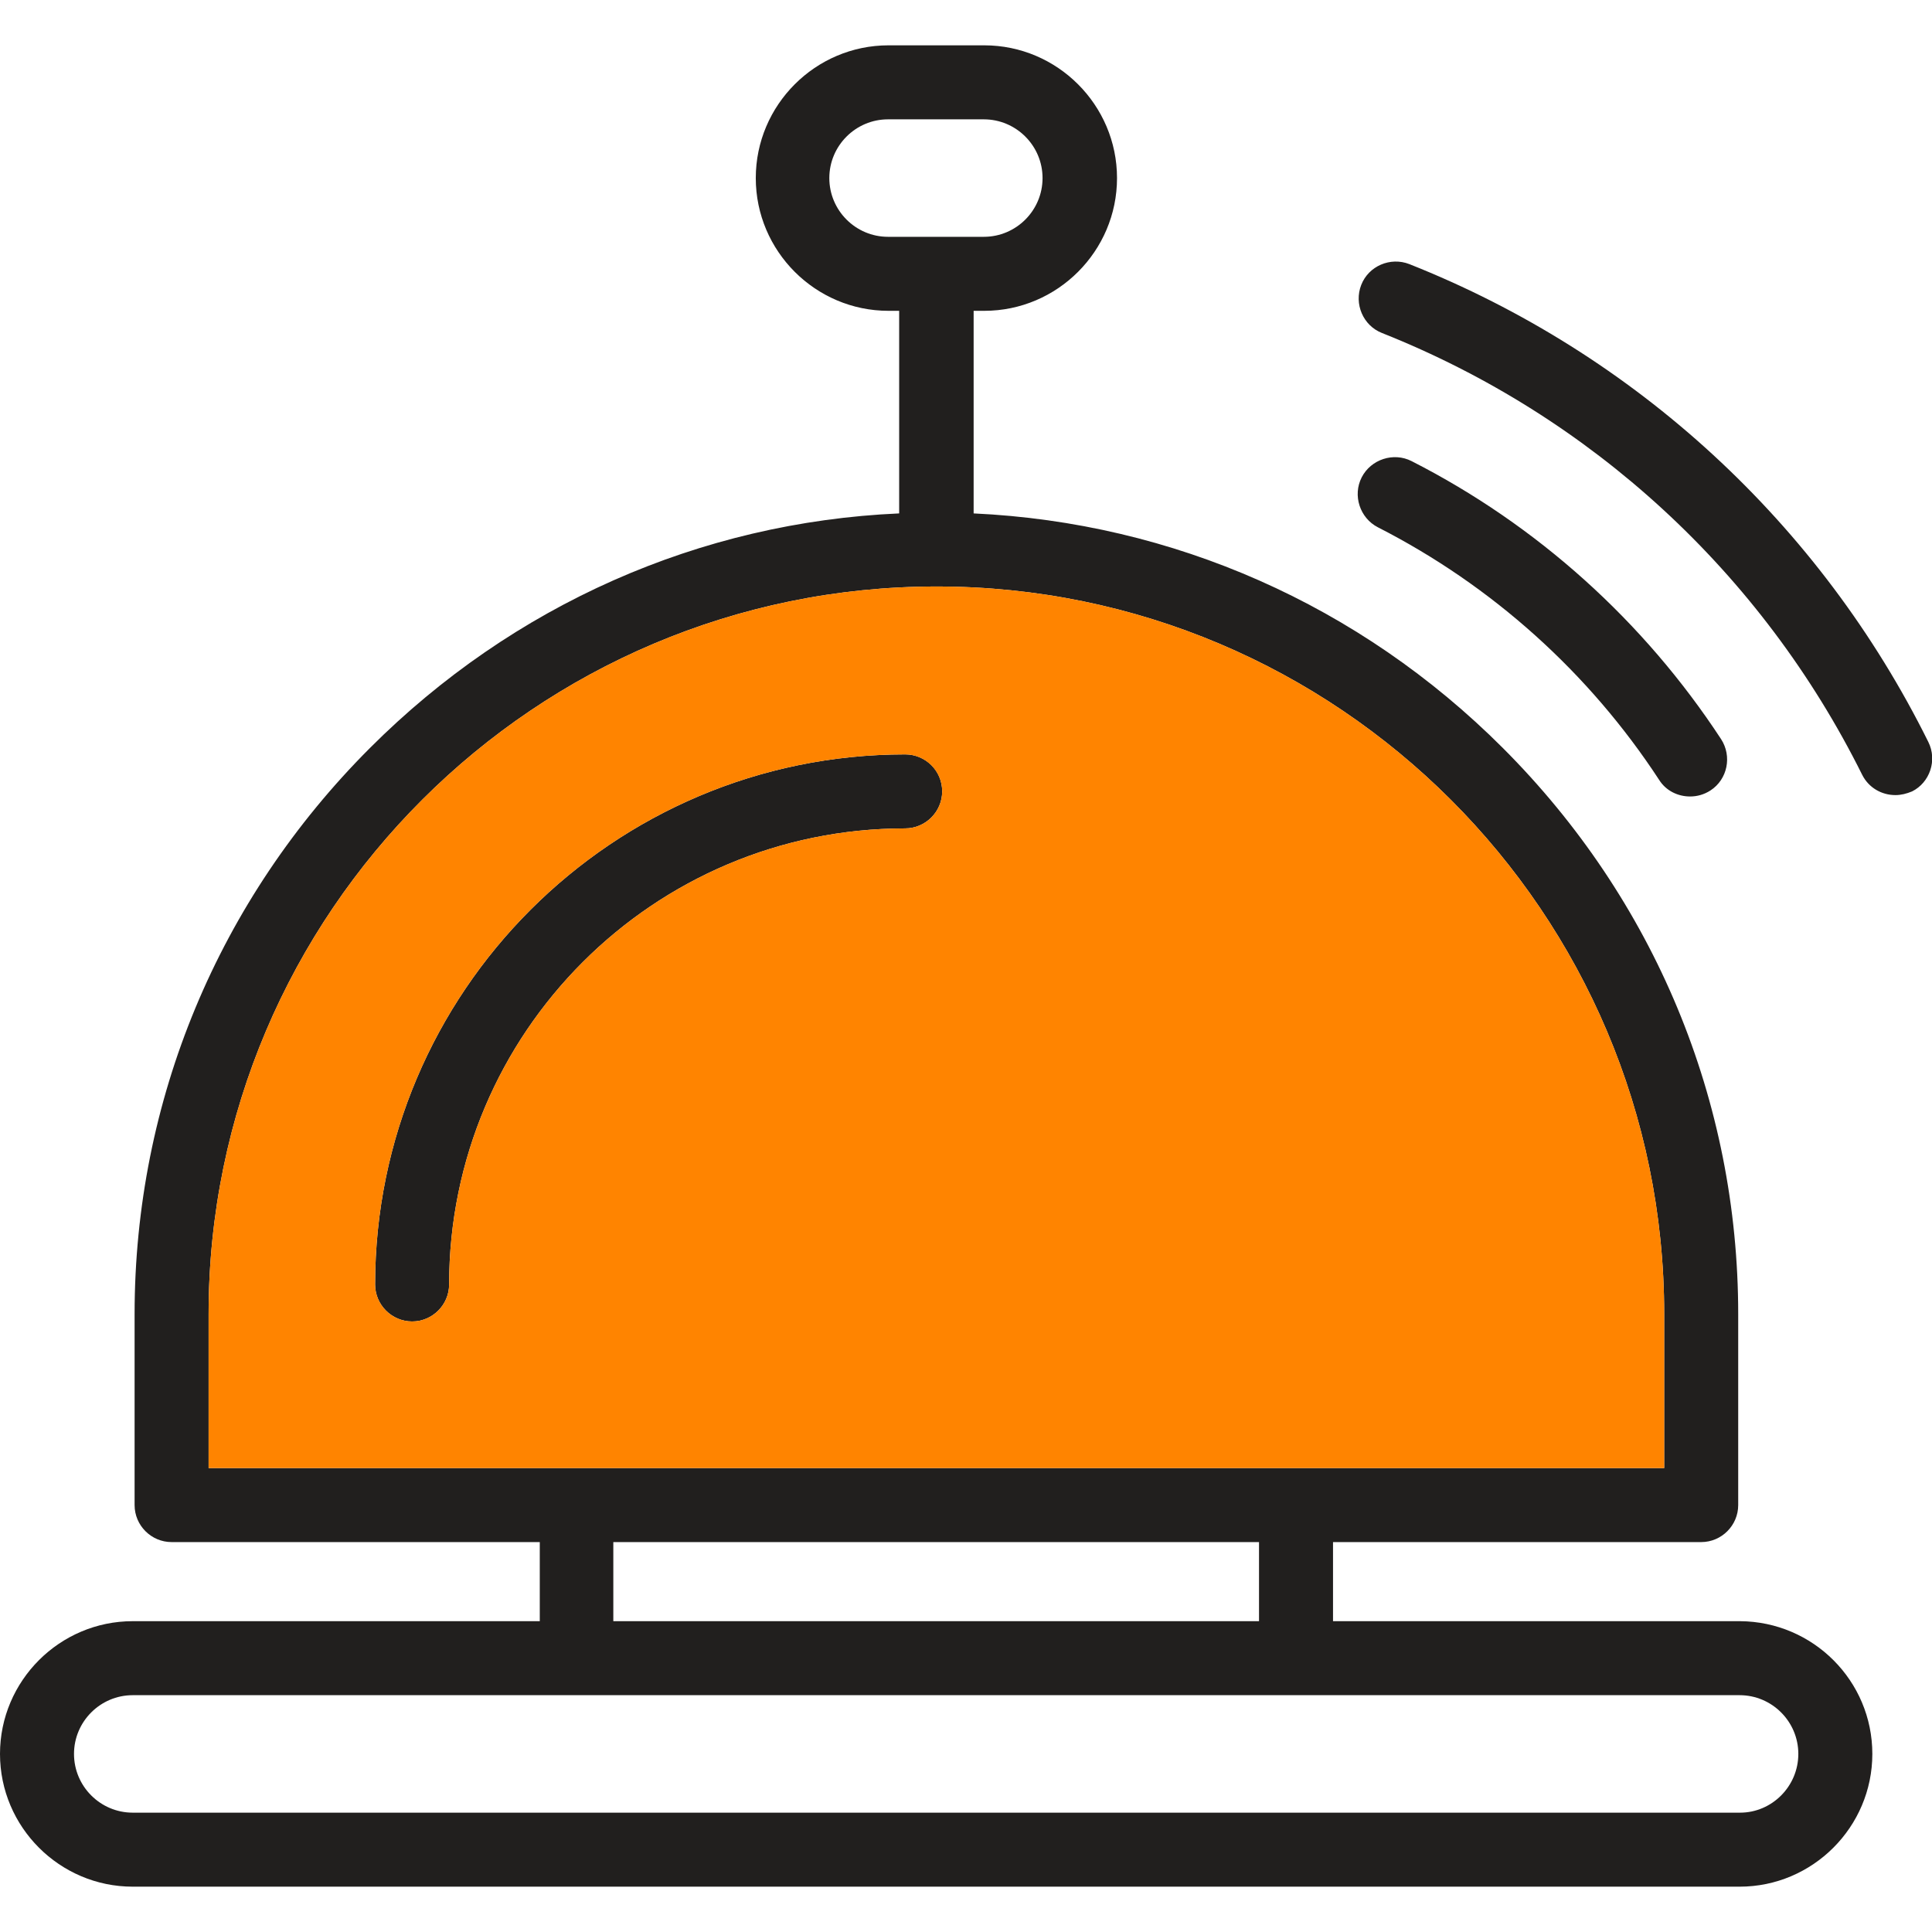 <?xml version="1.0" encoding="utf-8"?>
<!-- Generator: Adobe Illustrator 21.0.0, SVG Export Plug-In . SVG Version: 6.00 Build 0)  -->
<svg version="1.1" id="Capa_1" xmlns="http://www.w3.org/2000/svg" xmlns:xlink="http://www.w3.org/1999/xlink" x="0px" y="0px"
	 viewBox="0 0 417.7 417.7" style="enable-background:new 0 0 417.7 417.7;" xml:space="preserve">
<style type="text/css">
	.st0{fill:#211F1E;}
	.st1{fill:#FF8400;}
</style>
<path id="XMLID_975_" class="st0" d="M203.7,171.1c0,4.4-3.6,8-8,8c-54.4,0-98.6,44.2-98.6,98.6c0,4.4-3.6,8-8,8s-8-3.6-8-8
	c0-63.2,51.4-114.6,114.6-114.6C200.1,163.1,203.7,166.6,203.7,171.1z M416.9,160.4c-23.4-47.2-63.3-83.9-112.2-103.3
	c-4.1-1.6-8.8,0.4-10.4,4.5s0.4,8.8,4.5,10.4c45.3,18,82.1,51.9,103.8,95.5c1.4,2.8,4.2,4.4,7.2,4.4c1.2,0,2.4-0.3,3.6-0.8
	C417.2,169.2,418.9,164.4,416.9,160.4z M358.7,168.6c1.5,2.4,4.1,3.6,6.7,3.6c1.5,0,3-0.4,4.4-1.3c3.7-2.4,4.7-7.4,2.3-11.1
	c-16.7-25.5-39.8-46.3-66.9-60.1c-3.9-2-8.8-0.4-10.8,3.5c-2,3.9-0.4,8.8,3.5,10.8C322.6,126.6,343.6,145.5,358.7,168.6z
	 M404.8,379.2c0,15.8-12.9,28.7-28.7,28.7H28.7C12.9,407.9,0,395,0,379.2c0-15.8,12.9-28.7,28.7-28.7h88v-17.1H37.1
	c-4.4,0-8-3.6-8-8v-41.3c0-46.1,18.1-89.6,50.9-122.4c30.9-30.9,71.3-48.8,114.4-50.7V67.2h-2.3c-15.8,0-28.7-12.9-28.7-28.7
	c0-15.8,12.9-28.7,28.7-28.7h20.7c15.8,0,28.7,12.9,28.7,28.7c0,15.8-12.9,28.7-28.7,28.7h-2.3v43.8c43.1,2,83.5,19.8,114.4,50.7
	c32.8,32.8,50.9,76.3,50.9,122.4v41.3c0,4.4-3.6,8-8,8h-79.6v17.1h88C392,350.6,404.8,363.4,404.8,379.2z M202.4,51.2h10.3
	c7,0,12.7-5.7,12.7-12.7s-5.7-12.7-12.7-12.7h-20.7c-7,0-12.7,5.7-12.7,12.7c0,7,5.7,12.7,12.7,12.7H202.4z M280.2,317.4h79.6v-33.3
	c0-86.8-70.6-157.3-157.3-157.3S45.1,197.3,45.1,284.1v33.3H280.2z M132.6,333.4v17.1h139.6v-17.1H132.6z M388.8,379.2
	c0-7-5.7-12.7-12.7-12.7H28.7c-7,0-12.7,5.7-12.7,12.7c0,7,5.7,12.7,12.7,12.7h347.5C383.1,391.9,388.8,386.2,388.8,379.2z"/>
<path class="st1" d="M359.8,317.4v-33.3c0-86.8-70.6-157.3-157.3-157.3S45.1,197.3,45.1,284.1v33.3h235.1H359.8z M195.7,179.1
	c-54.4,0-98.6,44.2-98.6,98.6c0,4.4-3.6,8-8,8c-4.4,0-8-3.6-8-8c0-63.2,51.4-114.6,114.6-114.6c4.4,0,8,3.6,8,8
	C203.7,175.5,200.1,179.1,195.7,179.1z"/>
</svg>
